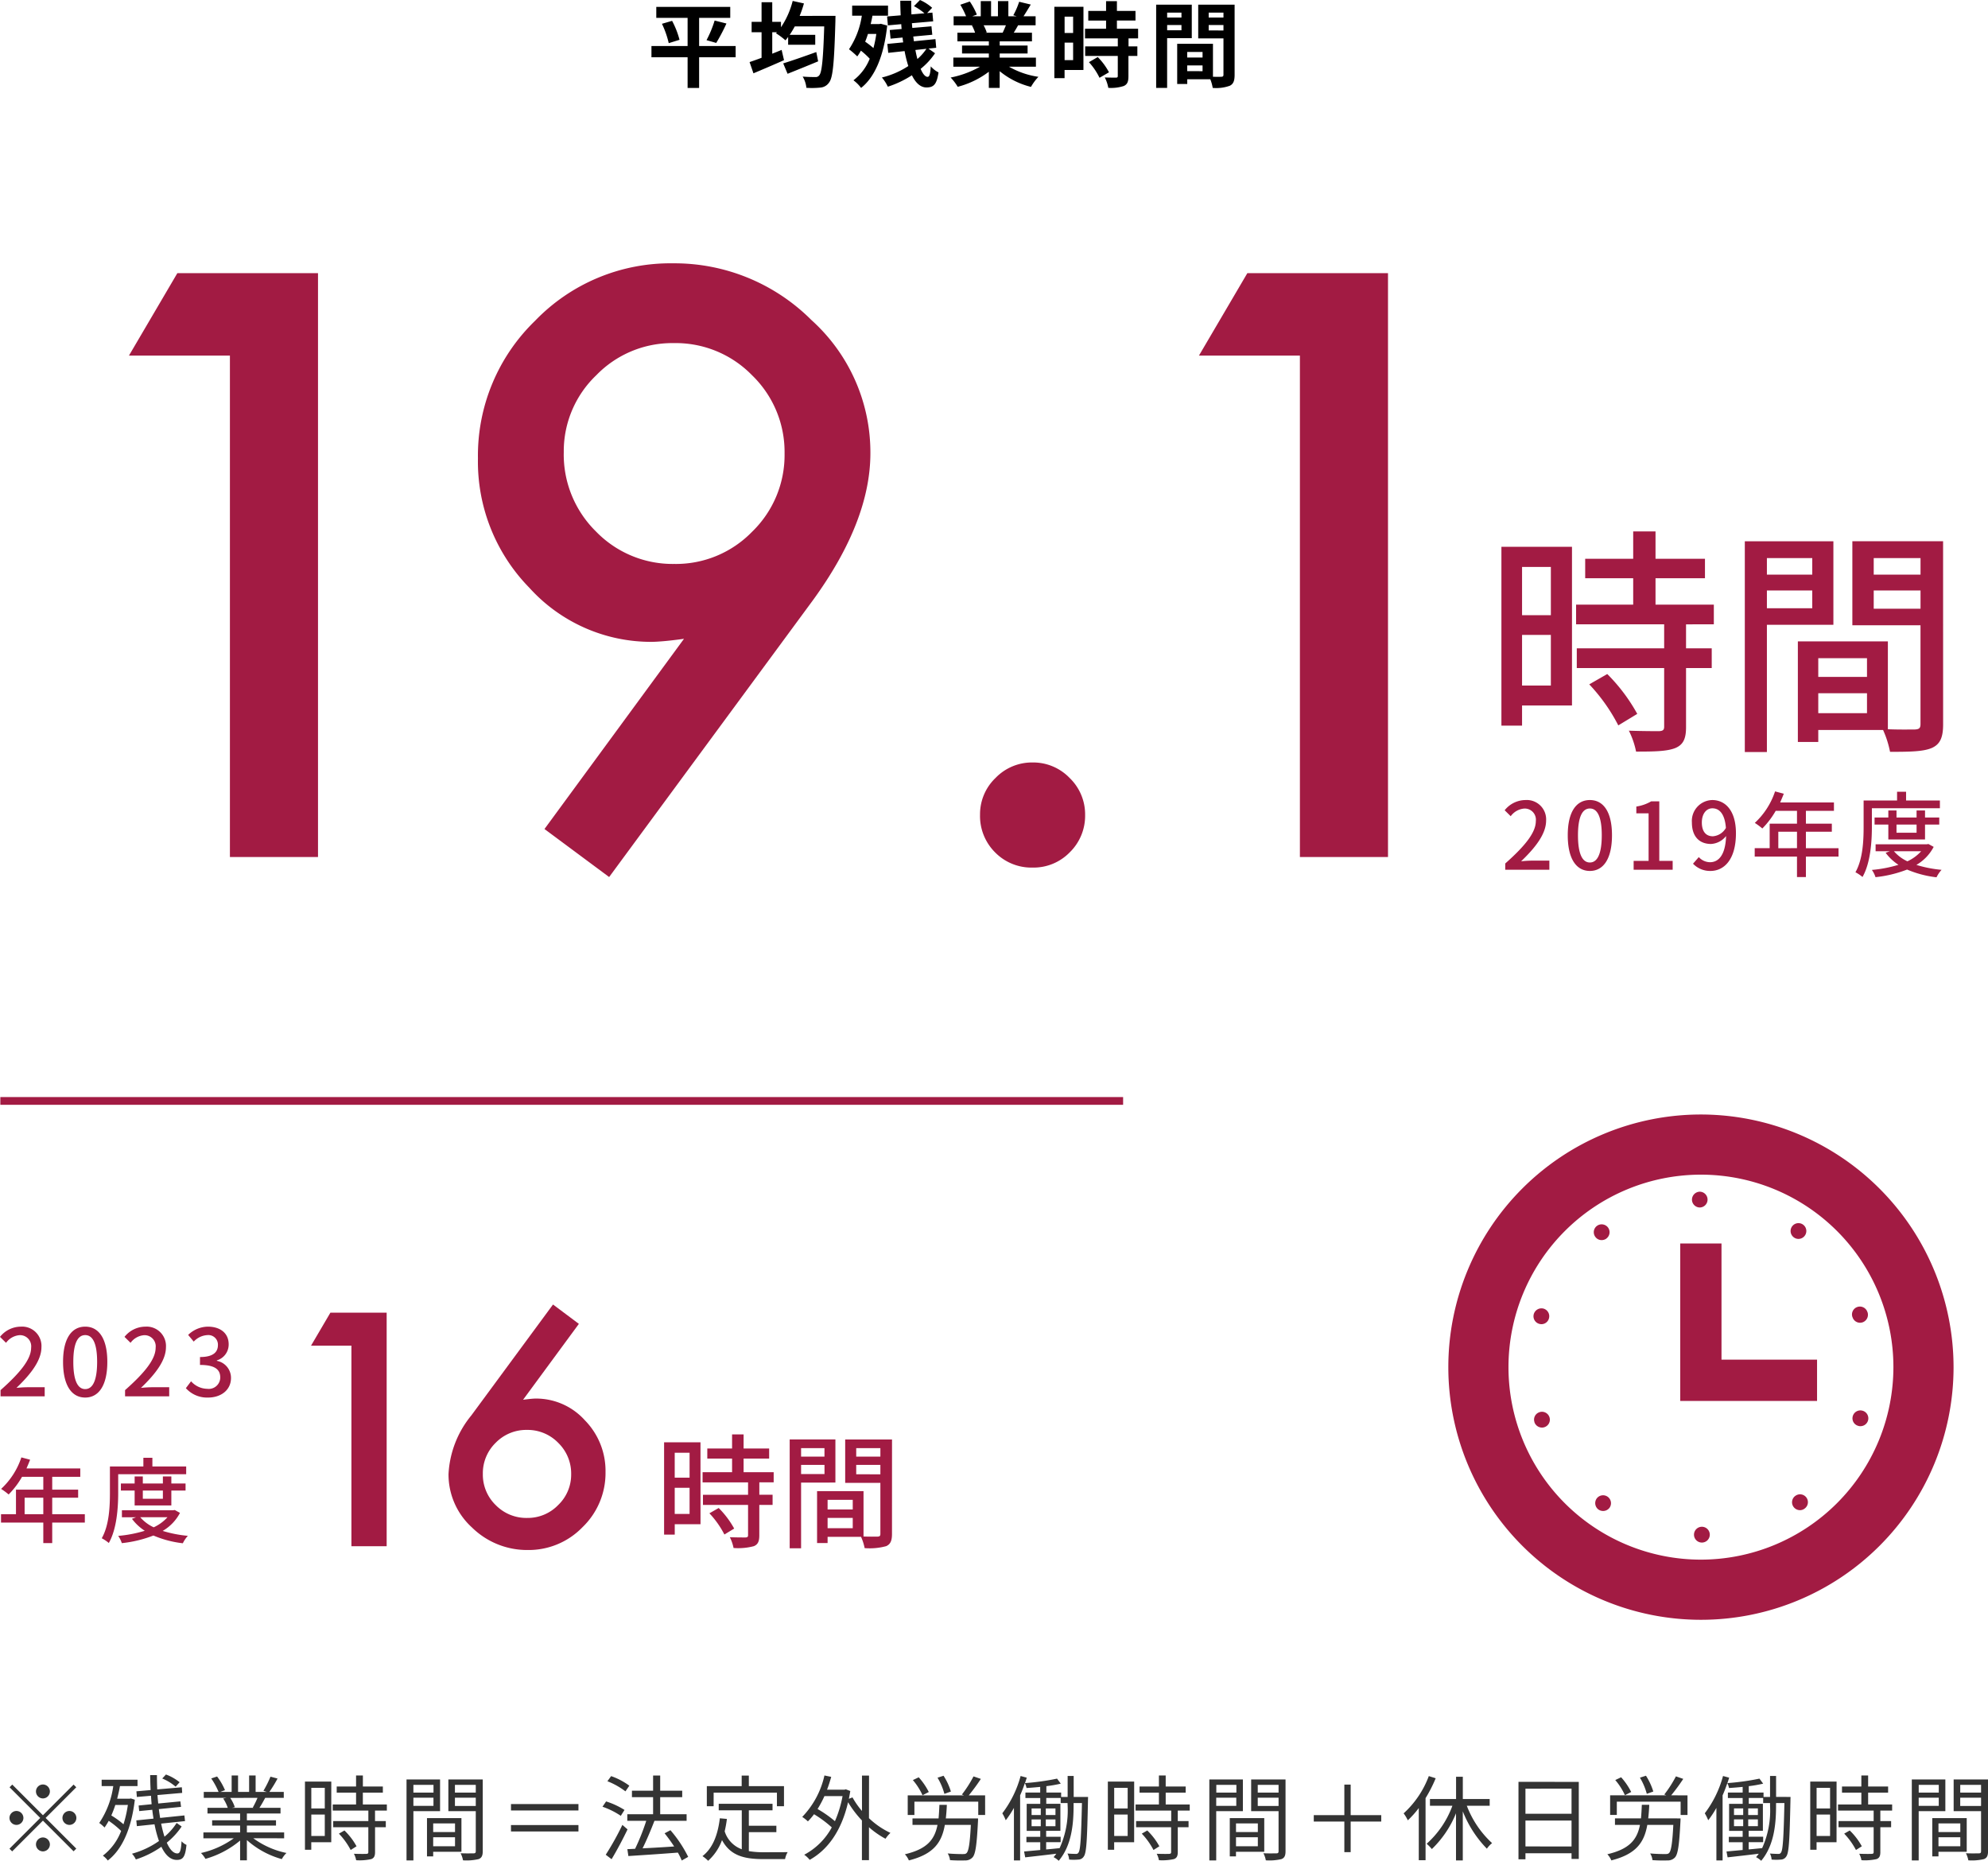 <svg xmlns="http://www.w3.org/2000/svg" width="256.74" height="240.28" viewBox="0 0 256.74 240.28">
  <g id="グループ_953" data-name="グループ 953" transform="translate(-59.456 -7642.338)">
    <path id="パス_12455" data-name="パス 12455" d="M11.46-4.368H6.744V-8h4.02V-9.42H1.212V-8H5.256v3.636H.588v1.452H5.256v3.96H6.744v-3.96H11.46ZM1.944-7.236a12.034,12.034,0,0,1,.876,2.5l1.392-.432a10.946,10.946,0,0,0-.96-2.448ZM8.952-4.764a23.479,23.479,0,0,0,1.32-2.508L8.748-7.656A14.22,14.22,0,0,1,7.7-5.124ZM21.876-3.588c-1.56.564-3.216,1.14-4.272,1.464L18.168-.78c1.14-.456,2.6-1.044,3.948-1.608ZM19.728-8.256a14.09,14.09,0,0,0,.552-1.608l-1.452-.324a10.81,10.81,0,0,1-1.512,3.4v-.7H16.188V-10.02h-1.38v2.532H13.524v1.344h1.284v3.3c-.576.216-1.116.408-1.548.552l.5,1.452c1.14-.48,2.6-1.1,3.948-1.7L17.4-3.864c-.4.168-.8.324-1.212.492V-6.144H16.8l-.132.132a8.771,8.771,0,0,1,1.224.912c.12-.132.228-.276.348-.432v1h3.5V-5.808h-3.3c.228-.336.444-.7.66-1.092h3.8c-.132,4.212-.3,5.952-.648,6.324a.545.545,0,0,1-.492.216c-.312,0-.948,0-1.644-.06a3.459,3.459,0,0,1,.48,1.452A10.745,10.745,0,0,0,22.416,1,1.492,1.492,0,0,0,23.544.324c.48-.636.648-2.556.8-7.9,0-.192.012-.684.012-.684Zm9.9,2.328A15.286,15.286,0,0,1,29.256-4.1a12.062,12.062,0,0,0-1.068-.828c.132-.312.252-.648.36-1Zm.588-1.308-.228.036H28.9c.084-.348.168-.72.228-1.08H31.14v-1.3H26.508v1.3h1.248A10.59,10.59,0,0,1,26.1-3.948a11.836,11.836,0,0,1,1.068.924,5.619,5.619,0,0,0,.468-.744,9.659,9.659,0,0,1,1.14,1.044A6.588,6.588,0,0,1,26.676.06a4.78,4.78,0,0,1,.984.984c1.764-1.38,2.952-4.116,3.372-8.052ZM36.1-4.008a6.614,6.614,0,0,1-1.164,1.32c-.1-.36-.18-.744-.264-1.164Zm.264-.024,1-.108-.1-1.116-2.784.276c-.024-.192-.048-.408-.084-.612l2.46-.228-.108-1.092L34.272-6.7c-.012-.2-.036-.408-.048-.612l2.748-.24-.1-1.128-.684.06L36.84-9.3a6.014,6.014,0,0,0-1.572-1.008l-.78.792a7.478,7.478,0,0,1,1.356.924l-1.68.144c-.024-.588-.036-1.176-.024-1.764H32.724c0,.624.024,1.248.048,1.884l-1.752.144.1,1.152,1.728-.156c.012.216.024.42.048.624l-1.536.132.108,1.116,1.548-.144c.024.2.048.42.084.624l-2.052.2.12,1.152,2.112-.228a15.149,15.149,0,0,0,.48,1.932A10.925,10.925,0,0,1,30.348-.3,5.4,5.4,0,0,1,31.116.888,13.151,13.151,0,0,0,34.224-.588C34.7.384,35.328.984,36.1.984c.96,0,1.332-.42,1.56-1.944a3.278,3.278,0,0,1-1-.78c-.06,1.02-.18,1.356-.408,1.356-.312,0-.624-.384-.9-1.032a9.1,9.1,0,0,0,1.86-2.016Zm10-3.012c-.132.324-.276.672-.42.96H43.692l.2-.036a5.91,5.91,0,0,0-.408-.924Zm3.876,5.352V-2.868H45.564V-3.4h3.6V-4.428h-3.6v-.54h4.164V-6.084H47.376c.18-.288.372-.612.564-.96H50.2V-8.208h-1.56c.276-.42.6-.96.936-1.512l-1.5-.36a9.667,9.667,0,0,1-.756,1.74l.432.132H46.68v-1.956H45.336v1.956h-.888v-1.956H43.116v1.956H42.024l.588-.216a9.08,9.08,0,0,0-.912-1.692l-1.224.42a10.756,10.756,0,0,1,.744,1.488H39.612v1.164H42.12l-.144.024a5.393,5.393,0,0,1,.408.936H40.1v1.116H44.16v.54H40.7V-3.4H44.16v.528H39.576v1.176H43.02a12.607,12.607,0,0,1-3.792,1.4A6.656,6.656,0,0,1,40.14.9a11.383,11.383,0,0,0,4.02-1.944V1.044h1.4v-2.16A10.243,10.243,0,0,0,49.6.912a6.713,6.713,0,0,1,.96-1.3,10.721,10.721,0,0,1-3.8-1.308ZM55.044-8.16v2.112h-1.1V-8.16Zm-1.1,5.616V-4.8h1.1v2.256Zm2.436-6.888H52.62V-.216h1.32V-1.272h2.436Zm.708,7.152A8.442,8.442,0,0,1,58.452-.264l1.224-.708A8.28,8.28,0,0,0,58.224-2.94Zm6.348-3.072V-6.6H60.7V-7.656h2.4V-8.9H60.7v-1.26h-1.4V-8.9h-2.3v1.248h2.3V-6.6H56.58v1.248h4.236V-4.32H56.6v1.236h4.212V-.5c0,.168-.06.216-.252.216s-.852,0-1.428-.024a4.813,4.813,0,0,1,.456,1.344,5.313,5.313,0,0,0,2-.24c.468-.216.6-.576.6-1.26V-3.084h1.152V-4.32H62.2V-5.352Zm5.6-3.324v.636H67.188v-.636ZM67.188-6.4V-7.08h1.848V-6.4Zm3.18,1.02V-9.708h-4.6V1.044h1.416v-6.42Zm2.184-1V-7.08H74.46v.708Zm1.908-2.3v.636H72.552v-.636Zm-4.68,7.56V-1.86h1.98v.744ZM71.76-3.6v.72H69.78V-3.6ZM75.9-9.708H71.2v4.356H74.46V-.66c0,.192-.072.264-.288.264-.156.012-.6.012-1.068,0v-4.26h-4.62V.54h1.3V-.072h2.976a5.284,5.284,0,0,1,.312,1.116,5.185,5.185,0,0,0,2.2-.276C75.744.54,75.9.12,75.9-.648Z" transform="translate(143 7652.646)"/>
    <g id="グループ_933" data-name="グループ 933" transform="translate(-452 1025)">
      <path id="パス_12315" data-name="パス 12315" d="M-72.852-64.746H-85.889l6.25-10.645h18.164V0H-72.852ZM-23.877,2.588l-8.35-6.2,18.018-24.561q-1.465.2-2.49.293t-1.66.1a21.194,21.194,0,0,1-15.82-6.982,23.276,23.276,0,0,1-6.641-16.7,24.224,24.224,0,0,1,7.373-17.773A24.248,24.248,0,0,1-15.674-76.66a25.01,25.01,0,0,1,17.92,7.324A23,23,0,0,1,9.863-52.148q0,8.789-7.422,18.994Zm-5.859-54.883a13.93,13.93,0,0,0,4.15,10.254,13.779,13.779,0,0,0,10.107,4.2A13.7,13.7,0,0,0-5.42-41.992,13.779,13.779,0,0,0-1.221-52.1a13.779,13.779,0,0,0-4.2-10.107,13.756,13.756,0,0,0-10.107-4.15,13.641,13.641,0,0,0-10.01,4.15A13.556,13.556,0,0,0-29.736-52.295ZM24.023-5.469a6.475,6.475,0,0,1,2-4.736,6.53,6.53,0,0,1,4.785-2,6.53,6.53,0,0,1,4.785,2,6.53,6.53,0,0,1,2,4.785,6.587,6.587,0,0,1-2,4.834,6.507,6.507,0,0,1-4.785,1.953A6.566,6.566,0,0,1,25.977-.586,6.625,6.625,0,0,1,24.023-5.469ZM65.332-64.746H52.295l6.25-10.645H76.709V0H65.332Z" transform="translate(614 6728)" fill="#a21b43"/>
      <path id="パス_12316" data-name="パス 12316" d="M10.84-25.9H5.625l2.5-4.258h7.266V0H10.84Zm26.035-5.312,3.34,2.5-7.207,9.8q.586-.078,1-.117t.645-.039A8.471,8.471,0,0,1,41-16.25a9.311,9.311,0,0,1,2.656,6.68,9.7,9.7,0,0,1-2.969,7.109A9.667,9.667,0,0,1,33.594.488a10.15,10.15,0,0,1-7.187-2.91,9.247,9.247,0,0,1-3.027-6.895,12.978,12.978,0,0,1,2.949-7.578ZM39.219-9.277a5.525,5.525,0,0,0-1.66-4.062,5.511,5.511,0,0,0-4.043-1.68,5.5,5.5,0,0,0-4.043,1.66,5.479,5.479,0,0,0-1.66,4.023,5.479,5.479,0,0,0,1.66,4.023,5.525,5.525,0,0,0,4.063,1.66,5.457,5.457,0,0,0,4-1.66A5.422,5.422,0,0,0,39.219-9.277Z" transform="translate(546 6817)" fill="#a21b43"/>
      <path id="パス_12456" data-name="パス 12456" d="M-22.258-21.452v6.231h-3.72v-6.231Zm-3.72,15.314v-6.541h3.72v6.541Zm6.448-17.918h-9.114V-.961h2.666v-2.6h6.448ZM-17.3-6.293a22.994,22.994,0,0,1,3.751,5.3L-11.1-2.48a22.83,22.83,0,0,0-3.875-5.146Zm16.089-7.75v-2.542H-8.742v-3.41h6.386v-2.511H-8.742V-26.04h-2.883v3.534h-6.2v2.511h6.2v3.41H-19v2.542H-7.626v3.1H-18.91V-8.4H-7.626V-.837c0,.434-.155.558-.651.589-.465,0-2.17,0-3.906-.062a10.732,10.732,0,0,1,.93,2.7c2.418,0,4-.031,5.084-.465C-5.146,1.488-4.8.713-4.8-.775V-8.4h3.317v-2.542H-4.8v-3.1ZM11.5-22.6v2.139H5.642V-22.6ZM5.642-16.12v-2.294H11.5v2.294Zm8.587,2.139V-24.769H2.79V2.449H5.642v-16.43Zm5.208-2.077v-2.356h6.045v2.356ZM25.482-22.6v2.139H19.437V-22.6ZM12.276-2.573V-5.146h6.293v2.573Zm6.293-7.1v2.418H12.276V-9.672Zm9.827-15.1H16.678v10.85h8.8V-1.178c0,.527-.155.682-.713.713-.5,0-1.984.031-3.5-.031V-11.842H9.641V1.147h2.635V-.4h8.37a12.913,12.913,0,0,1,.9,2.821c2.6,0,4.309-.031,5.394-.5C28.055,1.426,28.4.5,28.4-1.147Z" transform="translate(734 6712)" fill="#a21b43"/>
      <path id="パス_12459" data-name="パス 12459" d="M-11.488-11.072v3.216h-1.92v-3.216Zm-1.92,7.9V-6.544h1.92v3.376Zm3.328-9.248h-4.7V-.5h1.376V-1.84h3.328Zm1.152,9.168A11.868,11.868,0,0,1-6.992-.512l1.264-.768a11.783,11.783,0,0,0-2-2.656Zm8.3-4V-8.56H-4.512v-1.76h3.3v-1.3h-3.3V-13.44H-6v1.824H-9.2v1.3H-6v1.76H-9.808v1.312h5.872v1.6H-9.76v1.312h5.824v3.9c0,.224-.08.288-.336.3-.24,0-1.12,0-2.016-.032a5.539,5.539,0,0,1,.48,1.392A7.867,7.867,0,0,0-3.184.992c.528-.224.7-.624.7-1.392V-4.336H-.768V-5.648H-2.48v-1.6Zm6.56-4.416v1.1H2.912v-1.1ZM2.912-8.32V-9.5H5.936V-8.32Zm4.432,1.1v-5.568H1.44V1.264H2.912v-8.48Zm2.688-1.072V-9.5h3.12v1.216Zm3.12-3.376v1.1h-3.12v-1.1ZM6.336-1.328V-2.656H9.584v1.328ZM9.584-4.992v1.248H6.336V-4.992Zm5.072-7.792H8.608v5.6h4.544V-.608c0,.272-.08.352-.368.368-.256,0-1.024.016-1.808-.016V-6.112h-6v6.7h1.36v-.8h4.32a6.665,6.665,0,0,1,.464,1.456A8.1,8.1,0,0,0,13.9.992c.576-.256.752-.736.752-1.584Z" transform="translate(612 6816)" fill="#a21b43"/>
      <path id="パス_12457" data-name="パス 12457" d="M-28.152,0h5.7V-1.176H-24.66c-.432,0-.984.036-1.44.084,1.872-1.788,3.228-3.552,3.228-5.256A2.5,2.5,0,0,0-25.536-9a3.466,3.466,0,0,0-2.688,1.32l.78.768A2.4,2.4,0,0,1-25.7-7.9a1.44,1.44,0,0,1,1.5,1.62c0,1.452-1.344,3.168-3.948,5.472ZM-17.22.156c1.728,0,2.856-1.536,2.856-4.608C-14.364-7.5-15.492-9-17.22-9s-2.856,1.488-2.856,4.548S-18.96.156-17.22.156Zm0-1.092c-.9,0-1.536-.96-1.536-3.516,0-2.532.636-3.456,1.536-3.456s1.536.924,1.536,3.456C-15.684-1.9-16.32-.936-17.22-.936ZM-11.568,0h5.04V-1.14H-8.256V-8.832H-9.3a5.425,5.425,0,0,1-1.92.672v.876h1.584V-1.14h-1.932ZM-1.332-4.32c-.924,0-1.428-.648-1.428-1.776,0-1.152.6-1.836,1.356-1.836.96,0,1.62.792,1.752,2.532A2.118,2.118,0,0,1-1.332-4.32ZM-3.9-.78A3.031,3.031,0,0,0-1.644.156c1.7,0,3.288-1.392,3.288-4.872C1.644-7.632.276-9-1.416-9A2.7,2.7,0,0,0-4.044-6.1c0,1.848,1,2.772,2.472,2.772A2.655,2.655,0,0,0,.372-4.356C.288-1.836-.636-.972-1.7-.972a1.969,1.969,0,0,1-1.452-.66Zm11.016-2V-4.908H9.528v2.124Zm7.776,0H10.68V-4.908h3.348V-5.952H10.68V-7.608H14.3v-1.08H7.356c.156-.36.324-.756.468-1.128l-1.128-.3A9.709,9.709,0,0,1,4.08-6.048a8.874,8.874,0,0,1,.972.72A10.917,10.917,0,0,0,6.78-7.608H9.528v1.656H6v3.168H4.068V-1.7h5.46V.948H10.68V-1.7h4.212ZM19.2-7.944h8.784v-1H23.616v-1.128H22.452V-8.94h-4.32v3.384c0,1.74-.084,4.176-1.056,5.88a5.051,5.051,0,0,1,.912.612C19.032-.888,19.2-3.672,19.2-5.556Zm5.772,2.112v1.056H22.38V-5.832Zm1.092,1.92v-1.92H27.9v-.912H26.064v-.912H24.972v.912H22.38v-.912H21.324v.912H19.548v.912h1.776v1.92Zm-.5,1.524a5.531,5.531,0,0,1-1.776,1.3,5.162,5.162,0,0,1-1.74-1.3Zm.936-.936-.2.036H19.68v.9h1.836l-.54.2A6.388,6.388,0,0,0,22.632-.636,16.731,16.731,0,0,1,19.2.024a3.421,3.421,0,0,1,.468.936,15.753,15.753,0,0,0,4.08-.984,13.58,13.58,0,0,0,3.8,1A3.974,3.974,0,0,1,28.2.012a15.778,15.778,0,0,1-3.252-.636A5.788,5.788,0,0,0,27.18-2.952Z" transform="translate(734 6729.646)" fill="#a21b43"/>
      <path id="パス_12458" data-name="パス 12458" d="M.528,0h5.7V-1.176H4.02c-.432,0-.984.036-1.44.084C4.452-2.88,5.808-4.644,5.808-6.348A2.5,2.5,0,0,0,3.144-9,3.466,3.466,0,0,0,.456-7.68l.78.768A2.4,2.4,0,0,1,2.976-7.9a1.44,1.44,0,0,1,1.5,1.62C4.476-4.824,3.132-3.108.528-.8ZM11.46.156c1.728,0,2.856-1.536,2.856-4.608C14.316-7.5,13.188-9,11.46-9S8.6-7.512,8.6-4.452,9.72.156,11.46.156Zm0-1.092c-.9,0-1.536-.96-1.536-3.516,0-2.532.636-3.456,1.536-3.456S13-6.984,13-4.452C13-1.9,12.36-.936,11.46-.936ZM16.608,0h5.7V-1.176H20.1c-.432,0-.984.036-1.44.084,1.872-1.788,3.228-3.552,3.228-5.256A2.5,2.5,0,0,0,19.224-9a3.466,3.466,0,0,0-2.688,1.32l.78.768a2.4,2.4,0,0,1,1.74-.984,1.44,1.44,0,0,1,1.5,1.62c0,1.452-1.344,3.168-3.948,5.472ZM27.336.156c1.62,0,2.952-.936,2.952-2.532a2.236,2.236,0,0,0-1.824-2.208v-.06A2.135,2.135,0,0,0,29.988-6.72c0-1.464-1.116-2.28-2.7-2.28a3.722,3.722,0,0,0-2.532,1.068l.72.864a2.586,2.586,0,0,1,1.764-.84A1.236,1.236,0,0,1,28.6-6.624c0,.888-.576,1.548-2.316,1.548v1.02c1.992,0,2.616.636,2.616,1.62a1.483,1.483,0,0,1-1.68,1.464,2.854,2.854,0,0,1-2.088-.972l-.672.888A3.666,3.666,0,0,0,27.336.156Zm-23.7,15.06V13.092H6.048v2.124Zm7.776,0H7.2V13.092h3.348V12.048H7.2V10.392h3.624V9.312H3.876c.156-.36.324-.756.468-1.128l-1.128-.3A9.709,9.709,0,0,1,.6,11.952a8.874,8.874,0,0,1,.972.72A10.917,10.917,0,0,0,3.3,10.392H6.048v1.656H2.52v3.168H.588V16.3h5.46v2.652H7.2V16.3h4.212Zm4.308-5.16H24.5v-1H20.136V7.932H18.972V9.06h-4.32v3.384c0,1.74-.084,4.176-1.056,5.88a5.051,5.051,0,0,1,.912.612c1.044-1.824,1.212-4.608,1.212-6.492Zm5.772,2.112v1.056H18.9V12.168Zm1.092,1.92v-1.92H24.42v-.912H22.584v-.912H21.492v.912H18.9v-.912H17.844v.912H16.068v.912h1.776v1.92Zm-.5,1.524a5.531,5.531,0,0,1-1.776,1.3,5.162,5.162,0,0,1-1.74-1.3Zm.936-.936-.2.036H16.2v.9h1.836l-.54.2a6.388,6.388,0,0,0,1.656,1.548,16.731,16.731,0,0,1-3.432.66,3.421,3.421,0,0,1,.468.936,15.753,15.753,0,0,0,4.08-.984,13.58,13.58,0,0,0,3.8,1,3.974,3.974,0,0,1,.648-.96,15.778,15.778,0,0,1-3.252-.636A5.788,5.788,0,0,0,23.7,15.048Z" transform="translate(511 6797.646)" fill="#a21b43"/>
      <line id="線_22" data-name="線 22" x2="145" transform="translate(511.5 6759.5)" fill="none" stroke="#a21b43" stroke-width="1"/>
      <g id="グループ_80" data-name="グループ 80" transform="translate(698.5 6761.252)">
        <path id="パス_93" data-name="パス 93" d="M87,198.42a1.057,1.057,0,0,0,.306.051,1,1,0,0,0,.969-.714,1.021,1.021,0,0,0-.652-1.284,1.035,1.035,0,0,0-1.285.663A1.018,1.018,0,0,0,87,198.42Z" transform="translate(-75.291 -171.396)" fill="#a21b43"/>
        <path id="パス_94" data-name="パス 94" d="M148.427,113.3a1.05,1.05,0,0,0,.612-.2h-.01a1.014,1.014,0,0,0,.224-1.418,1.027,1.027,0,0,0-1.428-.224,1.014,1.014,0,0,0-.214,1.428A1,1,0,0,0,148.427,113.3Z" transform="translate(-128.624 -97.08)" fill="#a21b43"/>
        <path id="パス_95" data-name="パス 95" d="M247.937,80.258h.01a1.02,1.02,0,0,0-.01-2.039,1.032,1.032,0,0,0-1.02,1.03A1.02,1.02,0,0,0,247.937,80.258Z" transform="translate(-215.452 -68.251)" fill="#a21b43"/>
        <path id="パス_96" data-name="パス 96" d="M347.879,112.094a1.016,1.016,0,0,0,.825-.428,1.016,1.016,0,1,0-1.417.234A.993.993,0,0,0,347.879,112.094Z" transform="translate(-302.66 -96.029)" fill="#a21b43"/>
        <path id="パス_97" data-name="パス 97" d="M87.58,301.318a1,1,0,0,0-.642,1.284h-.01a1.029,1.029,0,0,0,.979.7.888.888,0,0,0,.316-.052,1.02,1.02,0,0,0-.642-1.937Z" transform="translate(-75.81 -262.875)" fill="#a21b43"/>
        <path id="パス_98" data-name="パス 98" d="M149.054,386.192a1.028,1.028,0,0,0,.235,1.428,1.06,1.06,0,0,0,.591.183,1.035,1.035,0,0,0,.835-.418,1.023,1.023,0,0,0-1.662-1.193Z" transform="translate(-129.893 -336.606)" fill="#a21b43"/>
        <path id="パス_99" data-name="パス 99" d="M410.9,299.88a1.018,1.018,0,0,0-1.284.663,1.007,1.007,0,0,0,.663,1.274.822.822,0,0,0,.316.051,1.017,1.017,0,0,0,.306-1.988Z" transform="translate(-357.374 -261.621)" fill="#a21b43"/>
        <path id="パス_100" data-name="パス 100" d="M410.048,196.574a1.225,1.225,0,0,0,.316-.051,1.037,1.037,0,0,0,.653-1.3l-.031-.061v-.011a1.021,1.021,0,0,0-1.937.643.134.134,0,0,1,.021.061c.01,0,.01,0,.01.01A1.017,1.017,0,0,0,410.048,196.574Z" transform="translate(-356.876 -169.682)" fill="#a21b43"/>
        <path id="パス_101" data-name="パス 101" d="M348.743,385.1a1.016,1.016,0,0,0-.224,1.428,1.033,1.033,0,0,0,.825.418.989.989,0,0,0,.591-.2,1.015,1.015,0,1,0-1.193-1.642Z" transform="translate(-303.931 -335.853)" fill="#a21b43"/>
        <path id="パス_102" data-name="パス 102" d="M249.769,417.742a1.02,1.02,0,0,0,.011,2.039,1.02,1.02,0,1,0-.011-2.039Z" transform="translate(-217.059 -364.506)" fill="#a21b43"/>
        <path id="パス_103" data-name="パス 103" d="M32.624,0A32.624,32.624,0,1,0,65.248,32.624,32.661,32.661,0,0,0,32.624,0Zm0,57.48A24.856,24.856,0,1,1,57.48,32.624,24.884,24.884,0,0,1,32.624,57.48Z" fill="#a21b43"/>
        <path id="パス_104" data-name="パス 104" d="M240.338,130.672h-5.33v20.336h17.671v-5.33H240.338Z" transform="translate(-205.059 -114.02)" fill="#a21b43"/>
      </g>
    </g>
    <g id="グループ_941" data-name="グループ 941">
      <path id="パス_12464" data-name="パス 12464" d="M6.9-7.98a.907.907,0,0,0-.9-.9.907.907,0,0,0-.9.9.907.907,0,0,0,.9.9A.907.907,0,0,0,6.9-7.98ZM2.04-8.868l-.348.348,3.96,3.96L1.68-.588l.348.348L6-4.212,9.96-.252,10.308-.6,6.348-4.56l3.96-3.96L9.96-8.868,6-4.908ZM2.58-5.46a.907.907,0,0,0-.9.9.907.907,0,0,0,.9.9.907.907,0,0,0,.9-.9A.907.907,0,0,0,2.58-5.46Zm6.84,1.8a.907.907,0,0,0,.9-.9.907.907,0,0,0-.9-.9.907.907,0,0,0-.9.9A.907.907,0,0,0,9.42-3.66ZM5.1-1.14a.907.907,0,0,0,.9.9.907.907,0,0,0,.9-.9.907.907,0,0,0-.9-.9A.907.907,0,0,0,5.1-1.14ZM23.652-9.168a6.127,6.127,0,0,0-1.764-1l-.48.516a6.241,6.241,0,0,1,1.728,1.056ZM16.968-6.24a15.332,15.332,0,0,1-.564,2.5,10.815,10.815,0,0,0-1.572-1.14,13.84,13.84,0,0,0,.516-1.356Zm.384-.84-.156.036H15.588c.132-.528.264-1.068.36-1.632h2.268v-.816H13.584v.816h1.5a11.278,11.278,0,0,1-1.812,4.764,4.74,4.74,0,0,1,.684.588,7.562,7.562,0,0,0,.54-.864A11.5,11.5,0,0,1,16.1-2.88,7.243,7.243,0,0,1,13.74.312a2.85,2.85,0,0,1,.636.624C16.14-.408,17.412-3,17.868-6.912Zm5.916,3.168A7.676,7.676,0,0,1,21.7-2.136a15.722,15.722,0,0,1-.432-1.692l3.084-.324-.084-.732-3.132.324c-.06-.372-.12-.744-.168-1.14l2.868-.288L23.748-6.7l-2.856.276c-.036-.348-.072-.72-.1-1.092l3.192-.276L23.94-8.52l-3.18.276c-.024-.6-.036-1.212-.036-1.848h-.876c.012.648.024,1.3.06,1.932L18.072-8l.06.732,1.824-.156c.024.372.048.732.084,1.092l-1.68.168.072.72,1.692-.168c.036.4.1.768.156,1.14l-2.22.228.072.744,2.28-.24a14.748,14.748,0,0,0,.576,2.16A11.222,11.222,0,0,1,17.5.06,2.718,2.718,0,0,1,18,.8,12.128,12.128,0,0,0,21.3-.84c.5,1.068,1.164,1.7,1.992,1.7S24.384.42,24.54-1.08a1.937,1.937,0,0,1-.636-.468C23.832-.36,23.7.024,23.364.024c-.516,0-.972-.5-1.368-1.392a9.426,9.426,0,0,0,1.92-2.088Zm10.44-3.24A10.97,10.97,0,0,1,33.1-5.9l.12.036H30.4l.384-.084a4.663,4.663,0,0,0-.6-1.2Zm3.444,5.22v-.756H32.34v-.888H36.1V-4.26H32.34v-.876h4.344v-.732H33.96c.24-.36.5-.828.744-1.284h2.4V-7.92h-1.86A16.779,16.779,0,0,0,36.3-9.648l-.912-.24a13.614,13.614,0,0,1-.912,1.824l.444.144H33.468v-2.124h-.84V-7.92H31.2v-2.124h-.828V-7.92H28.9l.612-.228a8.271,8.271,0,0,0-1.02-1.764l-.756.252a9.354,9.354,0,0,1,.948,1.74H26.772v.768H29.7l-.42.084a5.039,5.039,0,0,1,.588,1.2H27.252v.732h4.212v.876H27.852v.684h3.612v.888h-4.74v.756h3.924a11.565,11.565,0,0,1-4.236,1.9,3.822,3.822,0,0,1,.576.756,12.059,12.059,0,0,0,4.476-2.364V.912h.876V-1.7A11.328,11.328,0,0,0,36.852.756a3.209,3.209,0,0,1,.6-.792,10.979,10.979,0,0,1-4.284-1.9ZM42.4-8.448v2.664h-1.74V-8.448Zm-1.74,6.216V-5H42.4v2.772Zm2.58-7.02h-3.4v8.8h.816v-.972h2.58Zm.984,6.72A9.256,9.256,0,0,1,45.744-.42L46.5-.9a8.484,8.484,0,0,0-1.56-2.04Zm6.192-2.976V-6.3h-3.1V-7.824H49.9v-.792h-2.58v-1.428H46.44v1.428h-2.5v.792h2.5V-6.3H43.428v.792h4.6v1.356H43.488v.792h4.536v3.2c0,.18-.06.228-.264.24s-.852.012-1.6-.012A2.725,2.725,0,0,1,46.452.9,6.866,6.866,0,0,0,48.4.756c.36-.132.492-.4.492-.9V-3.36H50.28v-.792H48.888V-5.508Zm6.024-3.324v1H53.844v-1ZM53.844-6.12V-7.176h2.592V-6.12Zm3.444.684V-9.528H52.956V.924h.888v-6.36ZM59.22-3.852v1.116H56.4V-3.852ZM56.4-.9V-2.064h2.82V-.9Zm3.648.708V-4.536H55.6V.408h.8v-.6Zm-.84-5.916V-7.176H61.9v1.068ZM61.9-8.832v1H59.208v-1Zm.9-.7h-4.44v4.1H61.9V-.276c0,.216-.072.288-.276.288S60.672.036,59.94,0a3.287,3.287,0,0,1,.312.912A6.83,6.83,0,0,0,62.268.756C62.664.6,62.8.3,62.8-.264Zm3.648,3.18v.828h8.712v-.828Zm0,3.54h8.712v-.828H66.444ZM81.732-8.724A8.81,8.81,0,0,0,79.38-9.96l-.48.66a9.575,9.575,0,0,1,2.328,1.308Zm-.624,3.132a10.173,10.173,0,0,0-2.376-1.1l-.468.684a10.086,10.086,0,0,1,2.364,1.176ZM80.832-3.66A36.1,36.1,0,0,1,78.684.192l.756.576C80.112-.348,80.9-1.824,81.5-3.084Zm8.5,4.128a16.307,16.307,0,0,0-2.292-3.444l-.756.4a20.692,20.692,0,0,1,1.236,1.7c-1.416.1-2.844.18-4.08.24.528-1.044,1.092-2.412,1.536-3.552h4.152V-5.04H85.716v-2.2H88.56v-.84H85.716v-1.956H84.8v1.956H82.068v.84H84.8v2.2H81.468v.852h2.448a28.313,28.313,0,0,1-1.44,3.612l-1,.048.132.888C83.268.252,85.68.1,88-.084a7.934,7.934,0,0,1,.5,1.02Zm3.288-8.292h8.172v1.752h.912V-8.664H97.164v-1.368H96.24v1.368h-4.5v2.592h.876Zm4.548,5.1h3.552v-.828H97.164V-5.544h3.06v-.84H93.276v.84h2.976V-.516a3.6,3.6,0,0,1-2.208-2.316,15.146,15.146,0,0,0,.288-1.6l-.912-.084C93.156-2.364,92.508-.66,91.176.372a4.659,4.659,0,0,1,.732.6A6.574,6.574,0,0,0,93.7-1.7C94.788.324,96.576.756,99.06.756h2.784a2.63,2.63,0,0,1,.336-.9c-.576.012-2.64.012-3.072.012a10.955,10.955,0,0,1-1.944-.144Zm12.1-4.656a14.7,14.7,0,0,1-.984,3.24,15.068,15.068,0,0,0-2.244-1.572,13.613,13.613,0,0,0,.888-1.668Zm3.42-2.652h-.912V-5.46a10.276,10.276,0,0,1-1.224-1.752l-.468.18c.06-.324.132-.66.18-1.008l-.576-.216-.168.048h-2.256c.2-.528.384-1.092.54-1.656l-.876-.18a11.214,11.214,0,0,1-2.868,5.352,5.175,5.175,0,0,1,.732.576,8.629,8.629,0,0,0,.792-.924,14.774,14.774,0,0,1,2.292,1.7A8.654,8.654,0,0,1,104.316.192a3.355,3.355,0,0,1,.708.66c2.28-1.272,4.08-3.66,4.956-7.44a13.682,13.682,0,0,0,1.788,2.352V.888h.912V-3.36a10.908,10.908,0,0,0,2.136,1.488,3.93,3.93,0,0,1,.636-.756,10.466,10.466,0,0,1-2.772-1.9Zm10.572,2.064a8.274,8.274,0,0,0-.948-2.04l-.78.252a8.108,8.108,0,0,1,.888,2.088Zm-2.856.06a8.62,8.62,0,0,0-1.3-1.9l-.756.36a8.279,8.279,0,0,1,1.248,1.956Zm2.2,3.408c.06-.54.108-1.128.132-1.752h-.96c-.024.636-.06,1.212-.108,1.752H118.3v.84h3.228c-.372,1.9-1.344,3.12-4.212,3.792a2.653,2.653,0,0,1,.516.792c3.192-.8,4.248-2.316,4.644-4.584h3.36c-.12,2.4-.288,3.372-.552,3.636-.12.12-.264.132-.528.132S123.66.1,122.844.024a2.017,2.017,0,0,1,.3.864,19.463,19.463,0,0,0,1.968.036,1.226,1.226,0,0,0,.936-.384c.384-.408.552-1.584.708-4.632.012-.132.012-.408.012-.408Zm2.964-2.976a24.385,24.385,0,0,0,1.56-2.124l-.948-.324a15.163,15.163,0,0,1-1.5,2.34l.264.108h-7.26v2.532h.864V-6.66h8.244v1.716h.888V-7.476Zm12.768,1.332A11.784,11.784,0,0,1,137.3-.66c-.588.06-1.176.12-1.74.168v-.936h1.872v-.7h-1.872v-.768H137.4V-6.384h-1.824V-7.14h1.86v.66h.888Zm-4.656,1.776h1.188v.876h-1.188Zm0-1.416h1.188v.852h-1.188Zm1.836.852v-.852h1.248v.852Zm0,1.44v-.876h1.248v.876Zm3.6-3.78V-9.984h-.78v2.712h-.84v-.564h-1.908v-.828a16,16,0,0,0,1.86-.324l-.48-.648a31.036,31.036,0,0,1-4.14.576c.084-.228.156-.468.228-.7l-.792-.216A13.972,13.972,0,0,1,129.9-5.16a6.247,6.247,0,0,1,.444.9,12.691,12.691,0,0,0,1.056-1.6V.924h.8v-8.4q.342-.774.612-1.584a2.491,2.491,0,0,1,.216.636c.564-.036,1.164-.084,1.764-.144v.732h-1.908v.7H134.8v.756h-1.752v3.492H134.8v.768h-1.788v.7H134.8V-.42l-2.088.192.144.756C133.968.4,135.42.24,136.872.06c-.108.156-.228.3-.348.444a2.808,2.808,0,0,1,.66.468c1.692-2,1.92-4.812,1.92-7.116V-6.48h1.08c-.1,4.476-.2,6.036-.432,6.372a.347.347,0,0,1-.36.192c-.192,0-.612-.012-1.08-.048a1.908,1.908,0,0,1,.216.78,6.627,6.627,0,0,0,1.2,0,.837.837,0,0,0,.708-.42c.336-.48.42-2.112.528-7.248,0-.108.012-.42.012-.42Zm6.972-1.176v2.664h-1.74V-8.448Zm-1.74,6.216V-5h1.74v2.772Zm2.58-7.02h-3.4v8.8h.816v-.972h2.58Zm.984,6.72A9.256,9.256,0,0,1,149.424-.42l.756-.48a8.484,8.484,0,0,0-1.56-2.04Zm6.192-2.976V-6.3H151V-7.824h2.58v-.792H151v-1.428h-.876v1.428h-2.5v.792h2.5V-6.3h-3.012v.792h4.6v1.356h-4.536v.792H151.7v3.2c0,.18-.06.228-.264.24s-.852.012-1.6-.012a2.725,2.725,0,0,1,.288.828,6.866,6.866,0,0,0,1.944-.144c.36-.132.492-.4.492-.9V-3.36h1.392v-.792h-1.392V-5.508Zm6.024-3.324v1h-2.592v-1ZM157.524-6.12V-7.176h2.592V-6.12Zm3.444.684V-9.528h-4.332V.924h.888v-6.36ZM162.9-3.852v1.116h-2.82V-3.852ZM160.08-.9V-2.064h2.82V-.9Zm3.648.708V-4.536h-4.452V.408h.8v-.6Zm-.84-5.916V-7.176h2.688v1.068Zm2.688-2.724v1h-2.688v-1Zm.9-.7h-4.44v4.1h3.54V-.276c0,.216-.072.288-.276.288s-.948.024-1.68-.012a3.287,3.287,0,0,1,.312.912,6.83,6.83,0,0,0,2.016-.156c.4-.156.528-.456.528-1.02Zm12.36,4.608h-3.948V-8.868h-.816V-4.92h-3.948v.828h3.948V-.144h.816V-4.092h3.948Zm6.144-5.04a12.331,12.331,0,0,1-3.252,4.812,5.107,5.107,0,0,1,.54.9,12.175,12.175,0,0,0,1.416-1.584V.9h.876V-7.116a17.828,17.828,0,0,0,1.308-2.568Zm7.86,3.828V-7h-3.468v-2.88H188.5V-7h-3.372v.864h2.9A12.191,12.191,0,0,1,184.7-1.224a5.178,5.178,0,0,1,.672.684,13.4,13.4,0,0,0,3.12-4.62V.924h.876V-5.412A14.568,14.568,0,0,0,192.48-.588a3.2,3.2,0,0,1,.672-.72,12.661,12.661,0,0,1-3.264-4.824Zm4.62,5.256V-4.224h5.952V-.876Zm5.952-7.464V-5.1H197.46V-8.34Zm-6.852-.876v10h.9V0h5.952V.732h.936V-9.216Zm17.412,1.248a8.274,8.274,0,0,0-.948-2.04l-.78.252a8.108,8.108,0,0,1,.888,2.088Zm-2.856.06a8.62,8.62,0,0,0-1.3-1.9l-.756.36a8.278,8.278,0,0,1,1.248,1.956Zm2.2,3.408c.06-.54.108-1.128.132-1.752h-.96c-.024.636-.06,1.212-.108,1.752h-3.36v.84h3.228c-.372,1.9-1.344,3.12-4.212,3.792a2.653,2.653,0,0,1,.516.792c3.192-.8,4.248-2.316,4.644-4.584h3.36c-.12,2.4-.288,3.372-.552,3.636-.12.12-.264.132-.528.132S214.38.1,213.564.024a2.017,2.017,0,0,1,.3.864,19.463,19.463,0,0,0,1.968.036,1.226,1.226,0,0,0,.936-.384c.384-.408.552-1.584.708-4.632.012-.132.012-.408.012-.408Zm2.964-2.976a24.383,24.383,0,0,0,1.56-2.124l-.948-.324a15.162,15.162,0,0,1-1.5,2.34l.264.108h-7.26v2.532h.864V-6.66H217.5v1.716h.888V-7.476Zm12.768,1.332a11.784,11.784,0,0,1-1.02,5.484c-.588.06-1.176.12-1.74.168v-.936h1.872v-.7h-1.872v-.768h1.836V-6.384H226.3V-7.14h1.86v.66h.888Zm-4.656,1.776h1.188v.876h-1.188Zm0-1.416h1.188v.852h-1.188Zm1.836.852v-.852h1.248v.852Zm0,1.44v-.876h1.248v.876Zm3.6-3.78V-9.984h-.78v2.712h-.84v-.564H226.3v-.828a16,16,0,0,0,1.86-.324l-.48-.648a31.035,31.035,0,0,1-4.14.576c.084-.228.156-.468.228-.7l-.792-.216A13.972,13.972,0,0,1,220.62-5.16a6.247,6.247,0,0,1,.444.9,12.691,12.691,0,0,0,1.056-1.6V.924h.8v-8.4q.342-.774.612-1.584a2.491,2.491,0,0,1,.216.636c.564-.036,1.164-.084,1.764-.144v.732h-1.908v.7h1.908v.756h-1.752v3.492h1.752v.768h-1.788v.7h1.788V-.42l-2.088.192.144.756C224.688.4,226.14.24,227.592.06c-.108.156-.228.3-.348.444a2.808,2.808,0,0,1,.66.468c1.692-2,1.92-4.812,1.92-7.116V-6.48h1.08c-.1,4.476-.2,6.036-.432,6.372a.347.347,0,0,1-.36.192c-.192,0-.612-.012-1.08-.048a1.908,1.908,0,0,1,.216.78,6.627,6.627,0,0,0,1.2,0,.837.837,0,0,0,.708-.42c.336-.48.42-2.112.528-7.248,0-.108.012-.42.012-.42ZM236.8-8.448v2.664h-1.74V-8.448Zm-1.74,6.216V-5h1.74v2.772Zm2.58-7.02h-3.4v8.8h.816v-.972h2.58Zm.984,6.72A9.256,9.256,0,0,1,240.144-.42L240.9-.9a8.484,8.484,0,0,0-1.56-2.04Zm6.192-2.976V-6.3h-3.1V-7.824h2.58v-.792h-2.58v-1.428h-.876v1.428h-2.5v.792h2.5V-6.3h-3.012v.792h4.6v1.356h-4.536v.792h4.536v3.2c0,.18-.06.228-.264.24s-.852.012-1.6-.012a2.725,2.725,0,0,1,.288.828A6.866,6.866,0,0,0,242.8.756c.36-.132.492-.4.492-.9V-3.36h1.392v-.792h-1.392V-5.508Zm6.024-3.324v1h-2.592v-1ZM248.244-6.12V-7.176h2.592V-6.12Zm3.444.684V-9.528h-4.332V.924h.888v-6.36Zm1.932,1.584v1.116H250.8V-3.852ZM250.8-.9V-2.064h2.82V-.9Zm3.648.708V-4.536H250V.408h.8v-.6Zm-.84-5.916V-7.176H256.3v1.068ZM256.3-8.832v1h-2.688v-1Zm.9-.7h-4.44v4.1h3.54V-.276c0,.216-.072.288-.276.288s-.948.024-1.68-.012a3.287,3.287,0,0,1,.312.912,6.83,6.83,0,0,0,2.016-.156c.4-.156.528-.456.528-1.02Z" transform="translate(59 7881.646)" opacity="0.8"/>
    </g>
  </g>
</svg>
